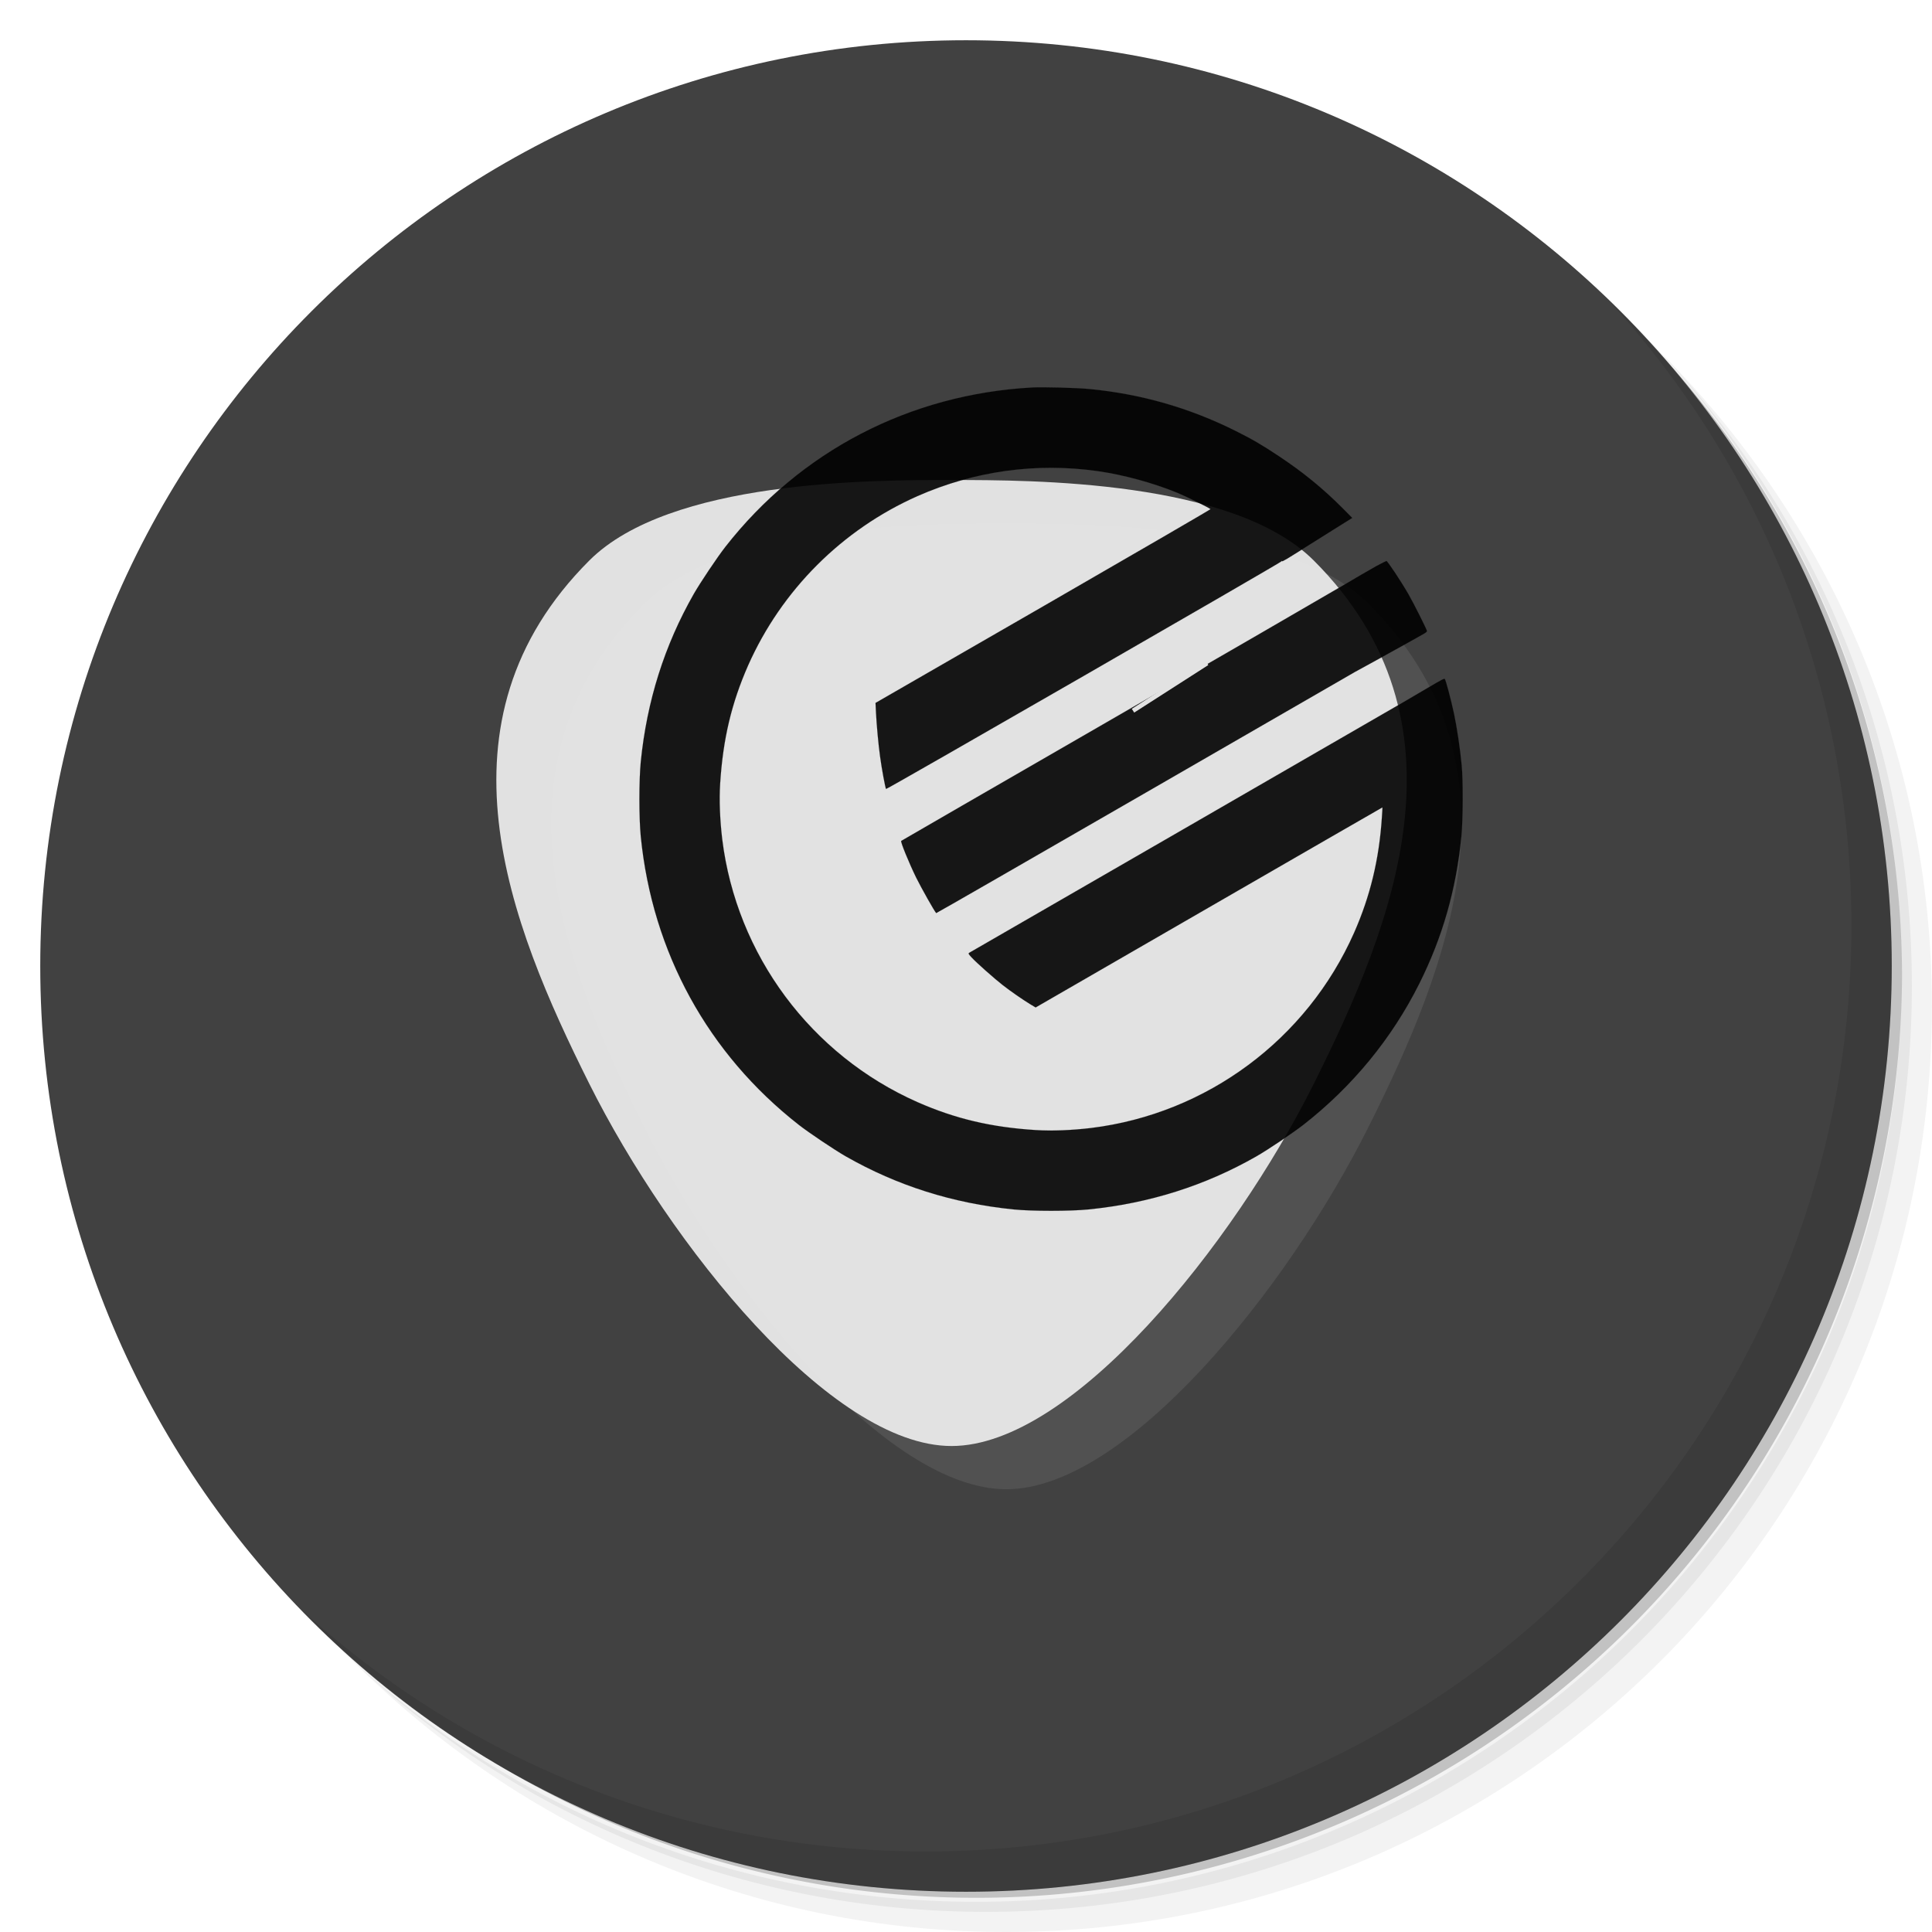 <?xml version="1.0" encoding="UTF-8" standalone="no"?>
<svg
   xmlns:dc="http://purl.org/dc/elements/1.1/"
   xmlns:cc="http://creativecommons.org/ns#"
   xmlns:rdf="http://www.w3.org/1999/02/22-rdf-syntax-ns#"
   xmlns:svg="http://www.w3.org/2000/svg"
   xmlns="http://www.w3.org/2000/svg"
   xmlns:sodipodi="http://sodipodi.sourceforge.net/DTD/sodipodi-0.dtd"
   xmlns:inkscape="http://www.inkscape.org/namespaces/inkscape"
   version="1.1"
   id="svg2"
   viewBox="0 0 48 48"
   inkscape:version="0.91 r13725"
   sodipodi:docname="guitarrig5.svg">
  <sodipodi:namedview
     pagecolor="#ffffff"
     bordercolor="#666666"
     borderopacity="1"
     objecttolerance="10"
     gridtolerance="10"
     guidetolerance="10"
     inkscape:pageopacity="0"
     inkscape:pageshadow="2"
     inkscape:window-width="1600"
     inkscape:window-height="800"
     id="namedview40"
     showgrid="false"
     inkscape:snap-smooth-nodes="true"
     inkscape:object-nodes="true"
     inkscape:snap-intersection-paths="true"
     inkscape:object-paths="true"
     inkscape:zoom="16"
     inkscape:cx="20.933193"
     inkscape:cy="31.953332"
     inkscape:window-x="0"
     inkscape:window-y="25"
     inkscape:window-maximized="1"
     inkscape:current-layer="svg2"
     showguides="false" />
  <defs
     id="defs4">
    <linearGradient
       gradientTransform="matrix(0,-1,1,0,-1.5e-6,48)"
       gradientUnits="userSpaceOnUse"
       x2="47"
       x1="1"
       id="linearGradient3764">
      <stop
         id="stop7"
         style="stop-color:#292929;stop-opacity:1" />
      <stop
         id="stop9"
         style="stop-color:#333333;stop-opacity:1"
         offset="1" />
    </linearGradient>
    <clipPath
       id="clipPath-399217841">
      <g
         id="g12"
         transform="translate(0,-1004.362)">
        <path
           id="path14"
           style="fill:#1890d0"
           transform="matrix(15.333,0,0,11.5,415,878.862)"
           d="m -24 13 c 0 1.105 -0.672 2 -1.5 2 -0.828 0 -1.5 -0.895 -1.5 -2 0 -1.105 0.672 -2 1.5 -2 0.828 0 1.5 0.895 1.5 2 z" />
      </g>
    </clipPath>
    <clipPath
       id="clipPath-406565723">
      <g
         id="g17"
         transform="translate(0,-1004.362)">
        <path
           id="path19"
           style="fill:#1890d0"
           transform="matrix(15.333,0,0,11.5,415,878.862)"
           d="m -24 13 c 0 1.105 -0.672 2 -1.5 2 -0.828 0 -1.5 -0.895 -1.5 -2 0 -1.105 0.672 -2 1.5 -2 0.828 0 1.5 0.895 1.5 2 z" />
      </g>
    </clipPath>
    <clipPath
       id="clipPath-817735736">
      <g
         id="g12-3"
         transform="translate(0,-1004.362)">
        <path
           id="path14-9"
           style="fill:#1890d0"
           transform="matrix(15.333,0,0,11.5,415,878.862)"
           d="m -24,13 c 0,1.105 -0.672,2 -1.5,2 -0.828,0 -1.5,-0.895 -1.5,-2 0,-1.105 0.672,-2 1.5,-2 0.828,0 1.5,0.895 1.5,2 z" />
      </g>
    </clipPath>
    <clipPath
       id="clipPath-823433458">
      <g
         id="g17-0"
         transform="translate(0,-1004.362)">
        <path
           id="path19-5"
           style="fill:#1890d0"
           transform="matrix(15.333,0,0,11.5,415,878.862)"
           d="m -24,13 c 0,1.105 -0.672,2 -1.5,2 -0.828,0 -1.5,-0.895 -1.5,-2 0,-1.105 0.672,-2 1.5,-2 0.828,0 1.5,0.895 1.5,2 z" />
      </g>
    </clipPath>
    <clipPath
       id="clipPath-823433458-6">
      <g
         id="g17-2"
         transform="translate(0,-1004.362)">
        <path
           id="path19-6"
           style="fill:#1890d0"
           transform="matrix(15.333,0,0,11.5,415,878.862)"
           d="m -24,13 c 0,1.105 -0.672,2 -1.5,2 -0.828,0 -1.5,-0.895 -1.5,-2 0,-1.105 0.672,-2 1.5,-2 0.828,0 1.5,0.895 1.5,2 z" />
      </g>
    </clipPath>
    <linearGradient
       gradientTransform="matrix(0,-1,1,0,-1.5e-6,48)"
       gradientUnits="userSpaceOnUse"
       x2="47"
       x1="1"
       id="linearGradient3764-5">
      <stop
         id="stop7-9"
         style="stop-color:#e4e4e4;stop-opacity:1" />
      <stop
         id="stop9-0"
         style="stop-color:#eee;stop-opacity:1"
         offset="1" />
    </linearGradient>
  </defs>
  <g
     id="g21">
    <path
       id="path23"
       style="opacity:0.05"
       d="m 36.31 5 c 5.859 4.062 9.688 10.831 9.688 18.5 c 0 12.426 -10.07 22.5 -22.5 22.5 c -7.669 0 -14.438 -3.828 -18.5 -9.688 c 1.037 1.822 2.306 3.499 3.781 4.969 c 4.085 3.712 9.514 5.969 15.469 5.969 c 12.703 0 23 -10.298 23 -23 c 0 -5.954 -2.256 -11.384 -5.969 -15.469 c -1.469 -1.475 -3.147 -2.744 -4.969 -3.781 z m 4.969 3.781 c 3.854 4.113 6.219 9.637 6.219 15.719 c 0 12.703 -10.297 23 -23 23 c -6.081 0 -11.606 -2.364 -15.719 -6.219 c 4.16 4.144 9.883 6.719 16.219 6.719 c 12.703 0 23 -10.298 23 -23 c 0 -6.335 -2.575 -12.06 -6.719 -16.219 z" />
    <path
       id="path25"
       style="opacity:0.1"
       d="m 41.28 8.781 c 3.712 4.085 5.969 9.514 5.969 15.469 c 0 12.703 -10.297 23 -23 23 c -5.954 0 -11.384 -2.256 -15.469 -5.969 c 4.113 3.854 9.637 6.219 15.719 6.219 c 12.703 0 23 -10.298 23 -23 c 0 -6.081 -2.364 -11.606 -6.219 -15.719 z" />
    <path
       id="path27"
       style="opacity:0.2"
       d="m 31.25 2.375 c 8.615 3.154 14.75 11.417 14.75 21.13 c 0 12.426 -10.07 22.5 -22.5 22.5 c -9.708 0 -17.971 -6.135 -21.12 -14.75 a 23 23 0 0 0 44.875 -7 a 23 23 0 0 0 -16 -21.875 z" />
  </g>
  <g
     id="g26"
     style="fill:#414141;fill-opacity:1">
    <path
       id="path28"
       style="fill:#414141;fill-opacity:1"
       d="M 24,1 C 36.703,1 47,11.297 47,24 47,36.703 36.703,47 24,47 11.297,47 1,36.703 1,24 1,11.297 11.297,1 24,1 Z" />
  </g>
  <g
     id="g57"
     style="fill:#000000;fill-opacity:1">
    <path
       id="path59"
       style="opacity:0.1;fill:#000000;fill-opacity:1"
       d="m 40.03 7.531 c 3.712 4.084 5.969 9.514 5.969 15.469 0 12.703 -10.297 23 -23 23 c -5.954 0 -11.384 -2.256 -15.469 -5.969 4.178 4.291 10.01 6.969 16.469 6.969 c 12.703 0 23 -10.298 23 -23 0 -6.462 -2.677 -12.291 -6.969 -16.469 z" />
  </g>
  <g
     id="g45"
     transform="matrix(1,0,0,1,-34.529,20.362)">
    <g
       clip-path="url(#clipPath-823433458-6)"
       id="g47">
      <!-- color: #b42026 -->
      <g
         id="g49" />
    </g>
  </g>
  <path
     id="path4188-7"
     d="m 25,13 c -2,0 -7,0 -9,2 -4,4 -2,9 0,13 2,4 6,9 9,9 3,0 7,-5 9,-9 2,-4 4,-9 0,-13 -2,-2 -7,-2 -9,-2 z"
     style="opacity:0.1;fill:#e1e1e1;fill-opacity:1;fill-rule:evenodd;stroke:none;stroke-width:1px;stroke-linecap:butt;stroke-linejoin:miter;stroke-opacity:1" />
  <path
     id="path4188"
     d="m 23.641,11.926 c -2,0 -7,0 -9,2 -4,4 -2,9 0,13 2,4 6,9 9,9 3,0 7,-5 9,-9 2,-4 4,-9 0,-13 -2,-2 -7,-2 -9,-2 z"
     style="fill:#eaeaea;fill-opacity:0.941;fill-rule:evenodd;stroke:none;stroke-width:1px;stroke-linecap:butt;stroke-linejoin:miter;stroke-opacity:1"
     inkscape:connector-curvature="0" />
  <g
     style="fill:#000000;fill-opacity:0.902;stroke:#414141;stroke-opacity:1"
     id="g6"
     transform="matrix(0.002,0,0,-0.002,15.874,30.094)">
    <path
       style="fill:#000000;fill-opacity:0.902;stroke:#414141;stroke-opacity:1"
       inkscape:connector-curvature="0"
       id="path8"
       d="M 4885,10234 C 3362,10150 2004,9444 1073,8253 972,8123 766,7816 682,7670 317,7030 99,6340 23,5586 0,5352 0,4888 23,4654 167,3215 858,1956 1987,1073 2117,972 2424,766 2570,682 3210,317 3900,99 4654,23 c 234,-23 698,-23 932,0 754,76 1444,294 2084,659 146,84 453,290 583,391 611,477 1100,1073 1441,1754 289,578 457,1165 523,1827 20,208 23,687 4,886 -19,204 -58,466 -96,645 -39,181 -102,416 -114,428 -8,8 -38,-7 -218,-114 -43,-26 -202,-119 -353,-207 -272,-158 -5297,-3059 -5334,-3079 -17,-10 -16,-14 25,-58 60,-66 286,-266 389,-346 99,-77 246,-179 341,-237 l 67,-40 2153,1243 c 1185,684 2154,1243 2155,1242 1,-1 -2,-58 -7,-127 C 9195,4371 9084,3913 8884,3460 8298,2136 7056,1213 5620,1035 c -242,-29 -487,-39 -693,-26 -553,35 -999,141 -1467,347 -1324,586 -2247,1828 -2425,3264 -29,242 -39,487 -26,693 35,553 141,999 347,1467 415,936 1168,1689 2104,2104 707,312 1477,419 2240,310 318,-45 687,-146 985,-268 121,-50 415,-195 415,-204 0,-5 -936,-548 -2080,-1208 l -2081,-1199 6,-125 c 8,-153 30,-393 50,-537 22,-162 66,-397 75,-407 8,-8 4897,2807 4912,2828 4,6 8,7 8,3 0,-11 49,19 355,212 143,90 318,200 389,244 l 128,80 -123,124 c -241,242 -486,442 -779,637 -214,143 -335,214 -547,320 -575,287 -1174,459 -1818,521 -158,15 -574,26 -710,19 z" />
    <path
       style="fill:#000000;fill-opacity:0.902;stroke:#414141;stroke-opacity:1"
       inkscape:connector-curvature="0"
       id="path10"
       d="M 9157,8014 C 9092,7978 8885,7858 8697,7746 8509,7635 7210,6883 5810,6075 4410,5268 3262,4604 3258,4601 c -11,-10 96,-272 186,-456 66,-133 227,-419 249,-441 2,-2 1162,665 2578,1482 1416,818 2597,1499 2624,1514 28,15 165,90 305,167 140,77 314,173 385,213 72,40 147,83 167,94 21,12 38,26 38,33 0,17 -162,341 -232,462 -91,158 -259,411 -272,410 -6,-1 -64,-30 -129,-65 z" />
  </g>
  <path
     style="fill:#3f3f30;fill-opacity:0"
     id="path3410"
     d="m 28.179,17.704 c 0.009,-0.002 0.017,-0.005 0.026,-0.009 8.3e-4,-0.002 0.008,-0.001 0.009,-0.002 4.17e-4,-2.36e-4 4.45e-4,-8.48e-4 6.67e-4,-0.001 -0.016,0.009 -0.032,0.019 -0.048,0.028 -3.39e-4,1.94e-4 6.37e-4,-4.59e-4 9.76e-4,-6.56e-4 0.017,-0.01 0.034,-0.02 0.052,-0.03 8.25e-4,-4.72e-4 0.002,-4.87e-4 0.003,-4.51e-4 0.019,0.005 0.002,4.63e-4 -0.049,0.028 -4.2e-5,2.2e-5 8.64e-4,-0.002 0.001,-0.003 0.051,-0.029 0.032,-0.028 0.053,-0.029 0.004,-2.2e-5 0.002,5.41e-4 0.005,0.007 0,0 -0.054,0.021 -0.054,0.021 l 0,0 c 0.005,0.007 0.007,0.005 0.003,0.007 -4.01e-4,1.45e-4 -0.002,6.54e-4 -0.001,4.37e-4 0.12,-0.071 0.004,-0.003 -0.004,0.004 -0.03,0.021 0.155,-0.094 -0.006,0.004 -0.004,-2.84e-4 -0.007,0.002 -0.01,0.003 -0.009,0.003 -0.017,0.006 -0.026,0.008 0,0 0.046,-0.035 0.046,-0.035 z"
     inkscape:connector-curvature="0" />
  <path
     style="fill:#e2e2e2;fill-opacity:1;fill-rule:evenodd"
     d="m 29.96,16.43 -1.841,1.181 0.06,0.093 1.841,-1.181 -0.06,-0.093 z"
     id="rect4192"
     inkscape:connector-curvature="0" />
</svg>
